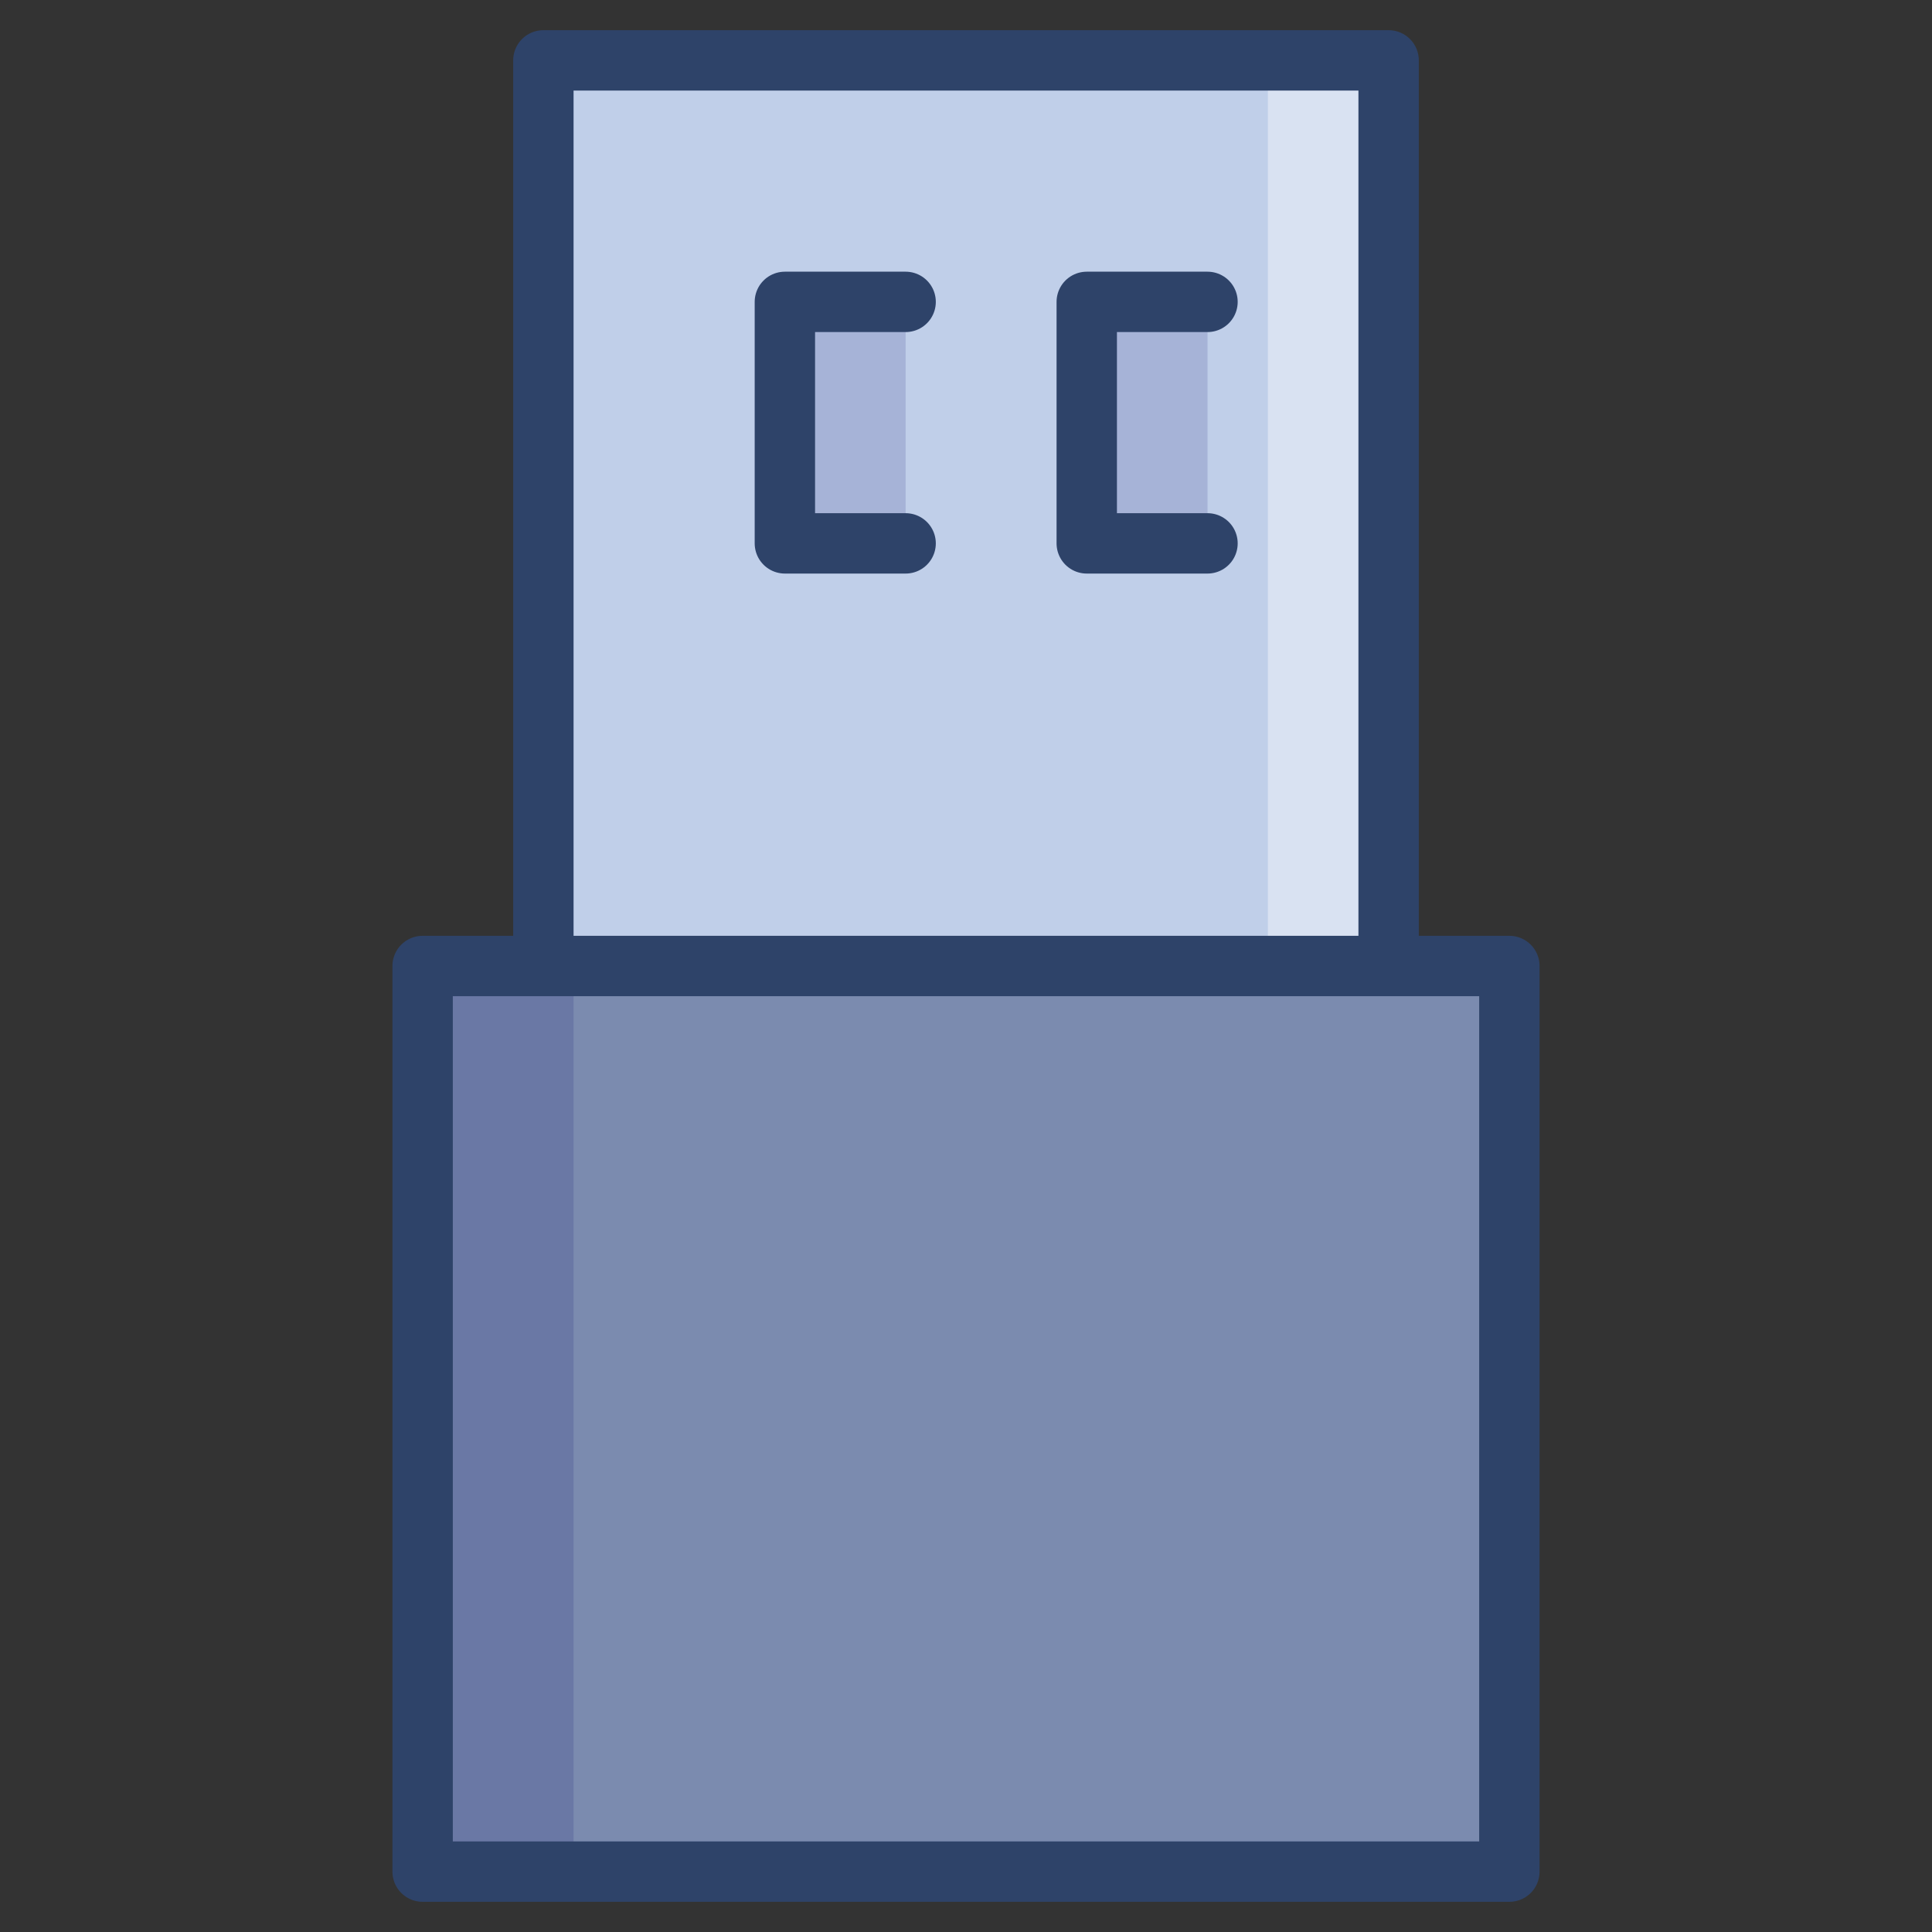 <svg xmlns="http://www.w3.org/2000/svg" viewBox="0 0 64 64" aria-labelledby="title" aria-describedby="desc"><rect x="0" y="0" width="64" height="64" fill="#333333" stroke="none"/><path data-name="layer2" fill="#7b8baf" d="M14 32h36v30H14z"/><path data-name="layer1" fill="#c0cfe9" d="M18 32V2h28v30"/><path data-name="opacity" fill="#000064" opacity=".14" d="M30 18h-4v-8h4m10 8h-4v-8h4"/><path data-name="opacity" fill="#fff" opacity=".4" d="M42 2h4v30h-4z"/><path data-name="opacity" fill="#000064" opacity=".14" d="M14 32h5v30h-5z"/><path data-name="stroke" fill="none" stroke="#2e4369" stroke-linecap="round" stroke-linejoin="round" stroke-width="2" d="M14 32h36v30H14zm4 0V2h28v30"/><path data-name="stroke" fill="none" stroke="#2e4369" stroke-linecap="round" stroke-linejoin="round" stroke-width="2" d="M30 18h-4v-8h4m10 8h-4v-8h4"/></svg>
